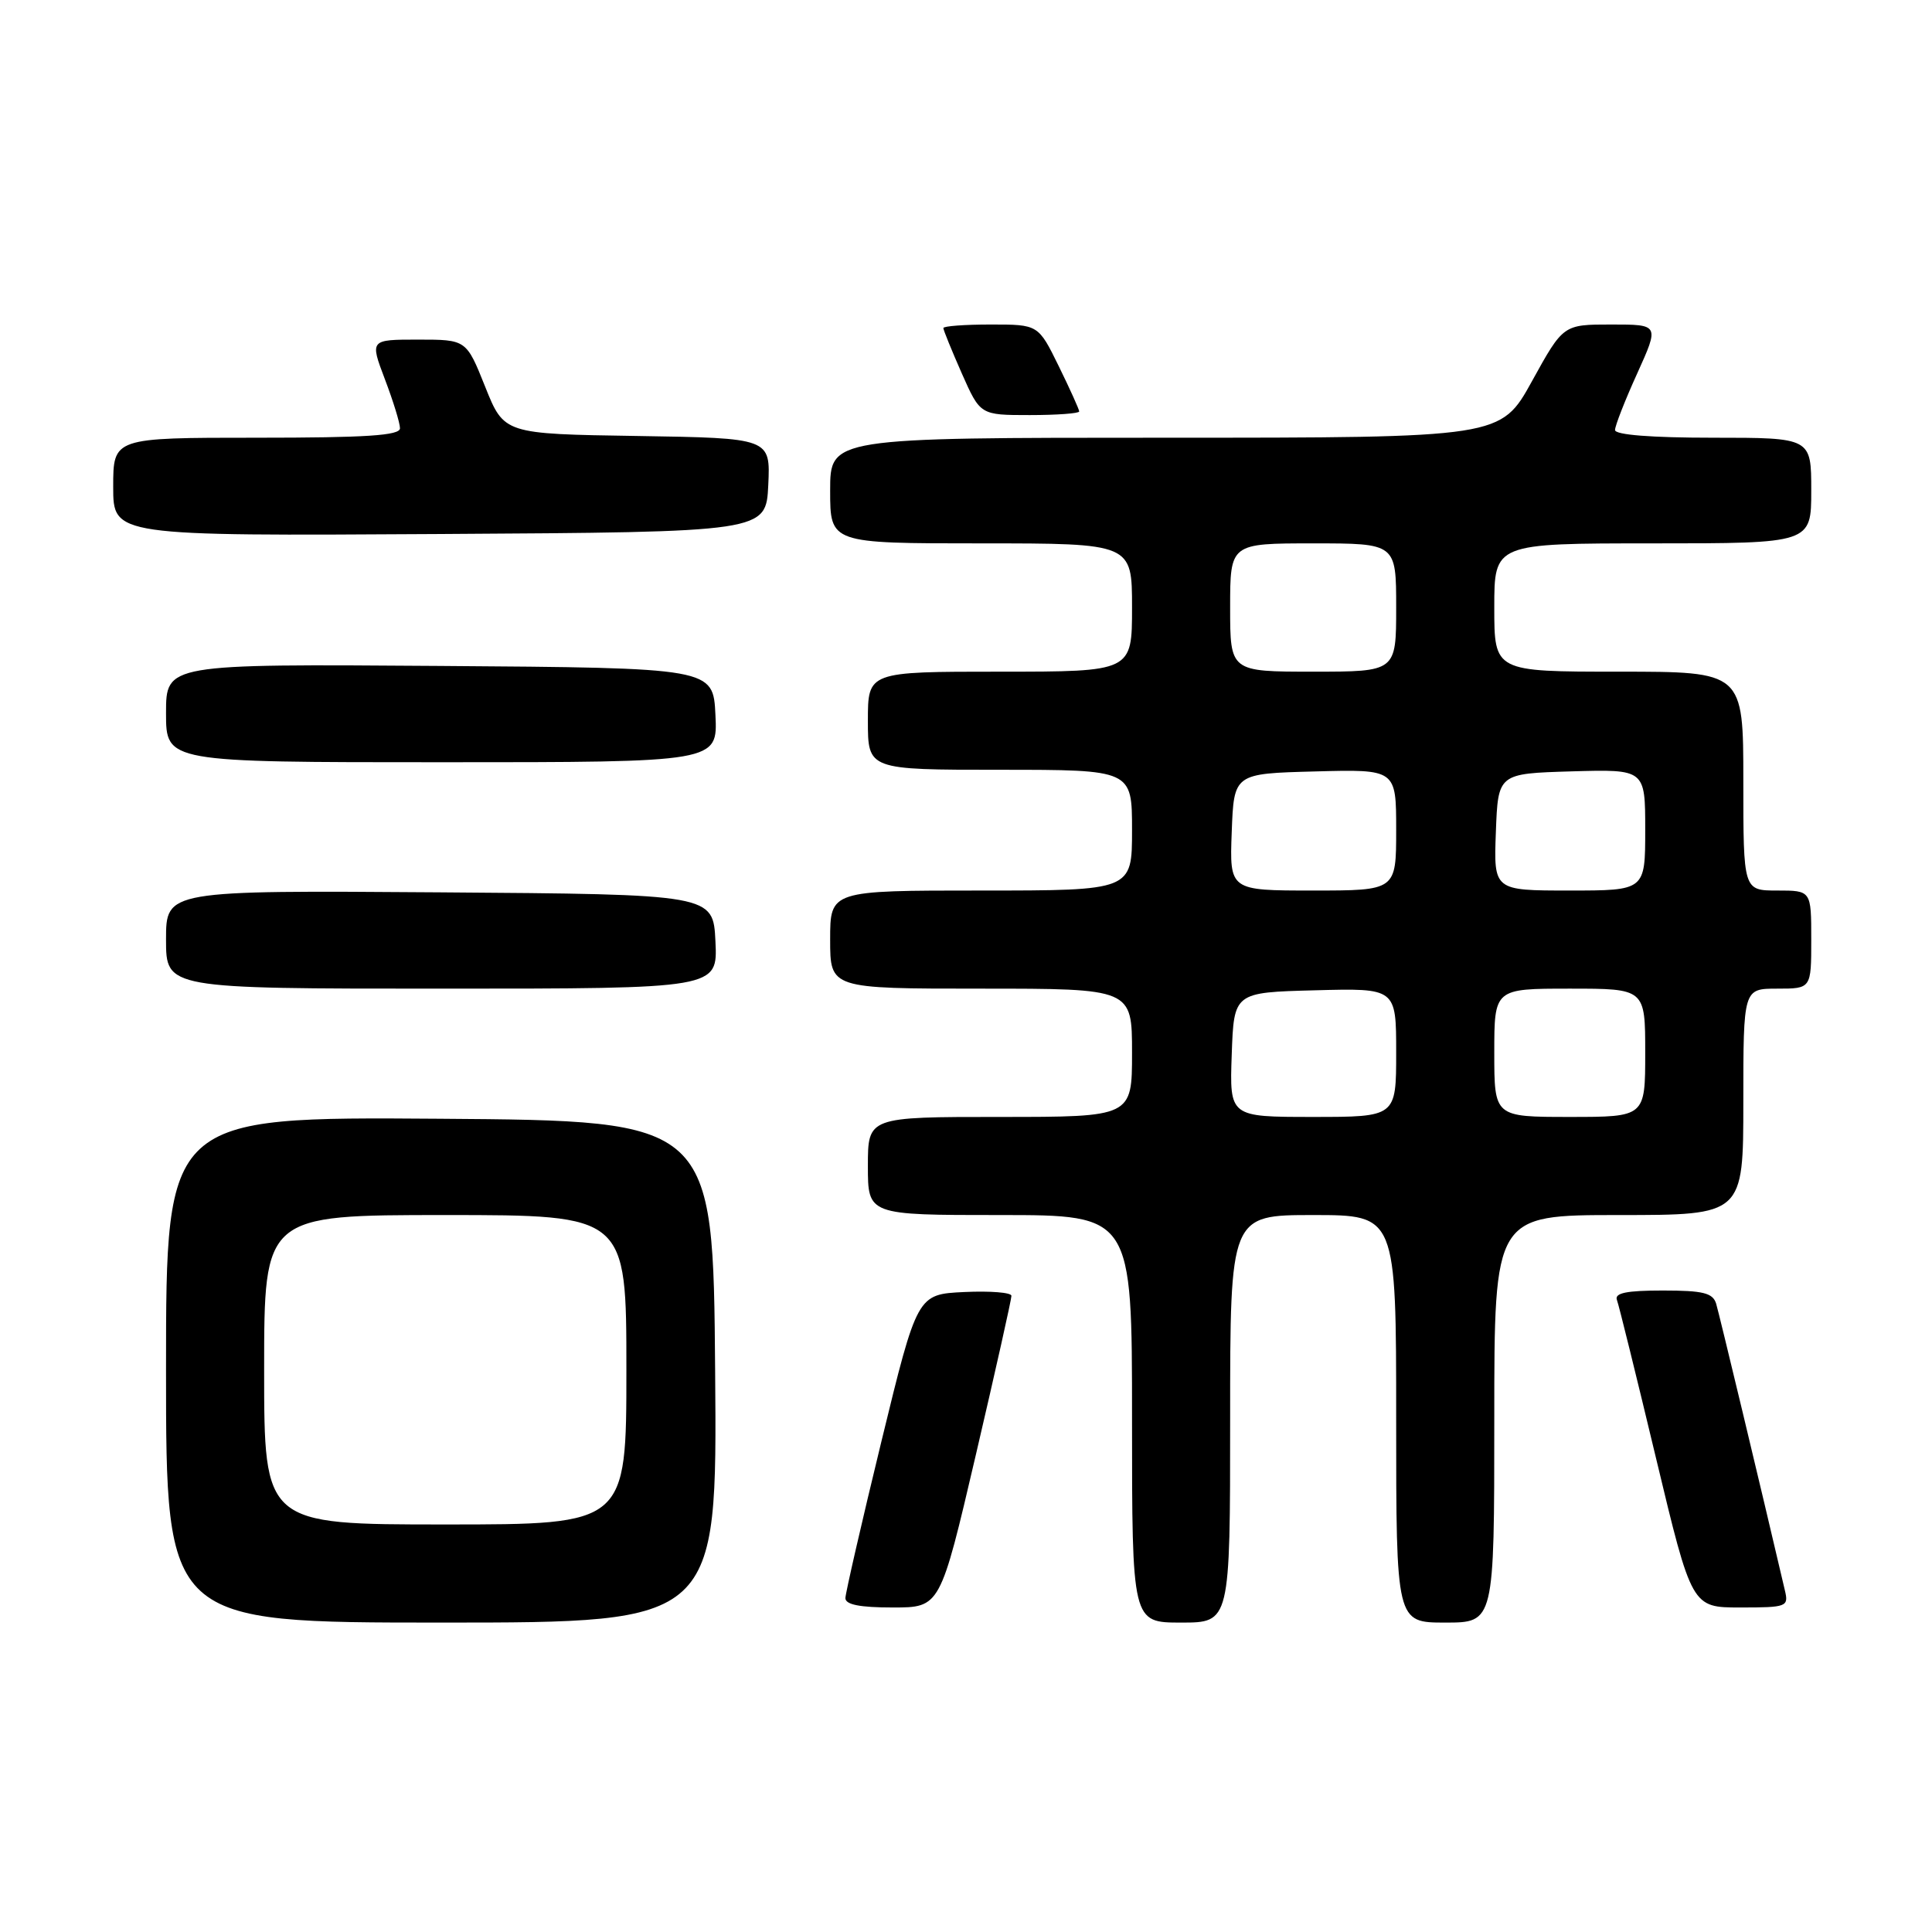 <?xml version="1.0" encoding="UTF-8" standalone="no"?>
<!DOCTYPE svg PUBLIC "-//W3C//DTD SVG 1.1//EN" "http://www.w3.org/Graphics/SVG/1.1/DTD/svg11.dtd" >
<svg xmlns="http://www.w3.org/2000/svg" xmlns:xlink="http://www.w3.org/1999/xlink" version="1.1" viewBox="0 0 256 256">
 <g >
 <path fill="currentColor"
d=" M 94.76 181.75 C 94.50 148.50 94.50 148.50 58.25 148.24 C 22.00 147.98 22.00 147.98 22.00 181.49 C 22.00 215.00 22.00 215.00 58.51 215.00 C 95.03 215.00 95.03 215.00 94.76 181.75 Z  M 163.00 188.00 C 163.00 161.00 163.00 161.00 174.00 161.00 C 185.00 161.00 185.00 161.00 185.00 188.00 C 185.00 215.00 185.00 215.00 191.50 215.00 C 198.00 215.00 198.00 215.00 198.00 188.00 C 198.00 161.00 198.00 161.00 214.50 161.00 C 231.00 161.00 231.00 161.00 231.00 146.00 C 231.00 131.00 231.00 131.00 235.50 131.00 C 240.00 131.00 240.00 131.00 240.00 124.50 C 240.00 118.00 240.00 118.00 235.50 118.00 C 231.00 118.00 231.00 118.00 231.00 103.50 C 231.00 89.00 231.00 89.00 214.50 89.00 C 198.00 89.00 198.00 89.00 198.00 80.50 C 198.00 72.00 198.00 72.00 219.00 72.00 C 240.00 72.00 240.00 72.00 240.00 65.00 C 240.00 58.00 240.00 58.00 227.00 58.00 C 218.81 58.00 214.00 57.62 214.00 56.98 C 214.00 56.42 215.32 53.04 216.94 49.48 C 219.87 43.00 219.87 43.00 213.51 43.00 C 207.14 43.00 207.14 43.00 203.00 50.50 C 198.86 58.00 198.86 58.00 154.43 58.00 C 110.00 58.00 110.00 58.00 110.00 65.00 C 110.00 72.00 110.00 72.00 130.00 72.00 C 150.00 72.00 150.00 72.00 150.00 80.50 C 150.00 89.00 150.00 89.00 132.50 89.00 C 115.00 89.00 115.00 89.00 115.00 95.50 C 115.00 102.00 115.00 102.00 132.50 102.00 C 150.00 102.00 150.00 102.00 150.00 110.00 C 150.00 118.00 150.00 118.00 130.00 118.00 C 110.00 118.00 110.00 118.00 110.00 124.50 C 110.00 131.00 110.00 131.00 130.00 131.00 C 150.00 131.00 150.00 131.00 150.00 139.50 C 150.00 148.00 150.00 148.00 132.50 148.00 C 115.00 148.00 115.00 148.00 115.00 154.50 C 115.00 161.00 115.00 161.00 132.50 161.00 C 150.00 161.00 150.00 161.00 150.00 188.00 C 150.00 215.00 150.00 215.00 156.50 215.00 C 163.00 215.00 163.00 215.00 163.00 188.00 Z  M 129.31 192.75 C 131.91 181.61 134.03 172.14 134.02 171.70 C 134.01 171.26 131.20 171.04 127.77 171.20 C 121.54 171.50 121.54 171.50 116.79 191.00 C 114.18 201.72 112.04 211.06 112.02 211.75 C 112.01 212.62 113.91 213.00 118.29 213.00 C 124.58 213.00 124.58 213.00 129.31 192.75 Z  M 236.51 210.75 C 233.26 196.83 227.81 174.12 227.40 172.75 C 226.96 171.32 225.69 171.00 220.33 171.00 C 215.51 171.00 213.91 171.33 214.25 172.25 C 214.51 172.94 216.84 182.39 219.44 193.25 C 224.17 213.00 224.17 213.00 230.60 213.00 C 236.77 213.00 237.02 212.90 236.51 210.75 Z  M 94.80 124.75 C 94.50 118.50 94.50 118.50 58.25 118.24 C 22.00 117.98 22.00 117.98 22.00 124.49 C 22.00 131.00 22.00 131.00 58.55 131.00 C 95.10 131.00 95.10 131.00 94.80 124.75 Z  M 94.80 94.75 C 94.50 88.50 94.50 88.50 58.25 88.24 C 22.00 87.98 22.00 87.98 22.00 94.49 C 22.00 101.00 22.00 101.00 58.55 101.00 C 95.10 101.00 95.10 101.00 94.80 94.75 Z  M 101.80 64.27 C 102.09 58.05 102.09 58.05 84.44 57.77 C 66.79 57.50 66.79 57.50 64.29 51.25 C 61.79 45.00 61.79 45.00 55.40 45.00 C 49.01 45.00 49.01 45.00 51.00 50.25 C 52.10 53.14 53.00 56.06 53.00 56.75 C 53.00 57.71 48.53 58.00 34.00 58.00 C 15.00 58.00 15.00 58.00 15.00 64.51 C 15.00 71.02 15.00 71.02 58.25 70.76 C 101.50 70.50 101.50 70.50 101.80 64.27 Z  M 143.00 54.52 C 143.00 54.26 141.78 51.56 140.29 48.52 C 137.58 43.00 137.58 43.00 131.29 43.00 C 127.83 43.00 125.00 43.21 125.00 43.47 C 125.00 43.73 126.10 46.43 127.44 49.47 C 129.89 55.00 129.89 55.00 136.44 55.00 C 140.05 55.00 143.00 54.78 143.00 54.52 Z  M 35.00 181.50 C 35.00 161.00 35.00 161.00 59.00 161.00 C 83.00 161.00 83.00 161.00 83.00 181.50 C 83.00 202.00 83.00 202.00 59.00 202.00 C 35.00 202.00 35.00 202.00 35.00 181.50 Z  M 163.21 139.75 C 163.50 131.50 163.50 131.50 174.25 131.22 C 185.00 130.93 185.00 130.93 185.00 139.47 C 185.00 148.00 185.00 148.00 173.96 148.00 C 162.92 148.00 162.92 148.00 163.21 139.75 Z  M 198.00 139.50 C 198.00 131.00 198.00 131.00 208.00 131.00 C 218.00 131.00 218.00 131.00 218.00 139.50 C 218.00 148.00 218.00 148.00 208.00 148.00 C 198.00 148.00 198.00 148.00 198.00 139.50 Z  M 163.21 110.25 C 163.50 102.50 163.50 102.50 174.25 102.22 C 185.00 101.93 185.00 101.93 185.00 109.97 C 185.00 118.00 185.00 118.00 173.96 118.00 C 162.92 118.00 162.92 118.00 163.21 110.25 Z  M 198.21 110.25 C 198.50 102.50 198.50 102.50 208.25 102.21 C 218.00 101.93 218.00 101.93 218.00 109.96 C 218.00 118.00 218.00 118.00 207.96 118.00 C 197.92 118.00 197.92 118.00 198.21 110.25 Z  M 163.00 80.50 C 163.00 72.00 163.00 72.00 174.00 72.00 C 185.00 72.00 185.00 72.00 185.00 80.50 C 185.00 89.00 185.00 89.00 174.00 89.00 C 163.00 89.00 163.00 89.00 163.00 80.50 Z "/>
</g>
</svg>